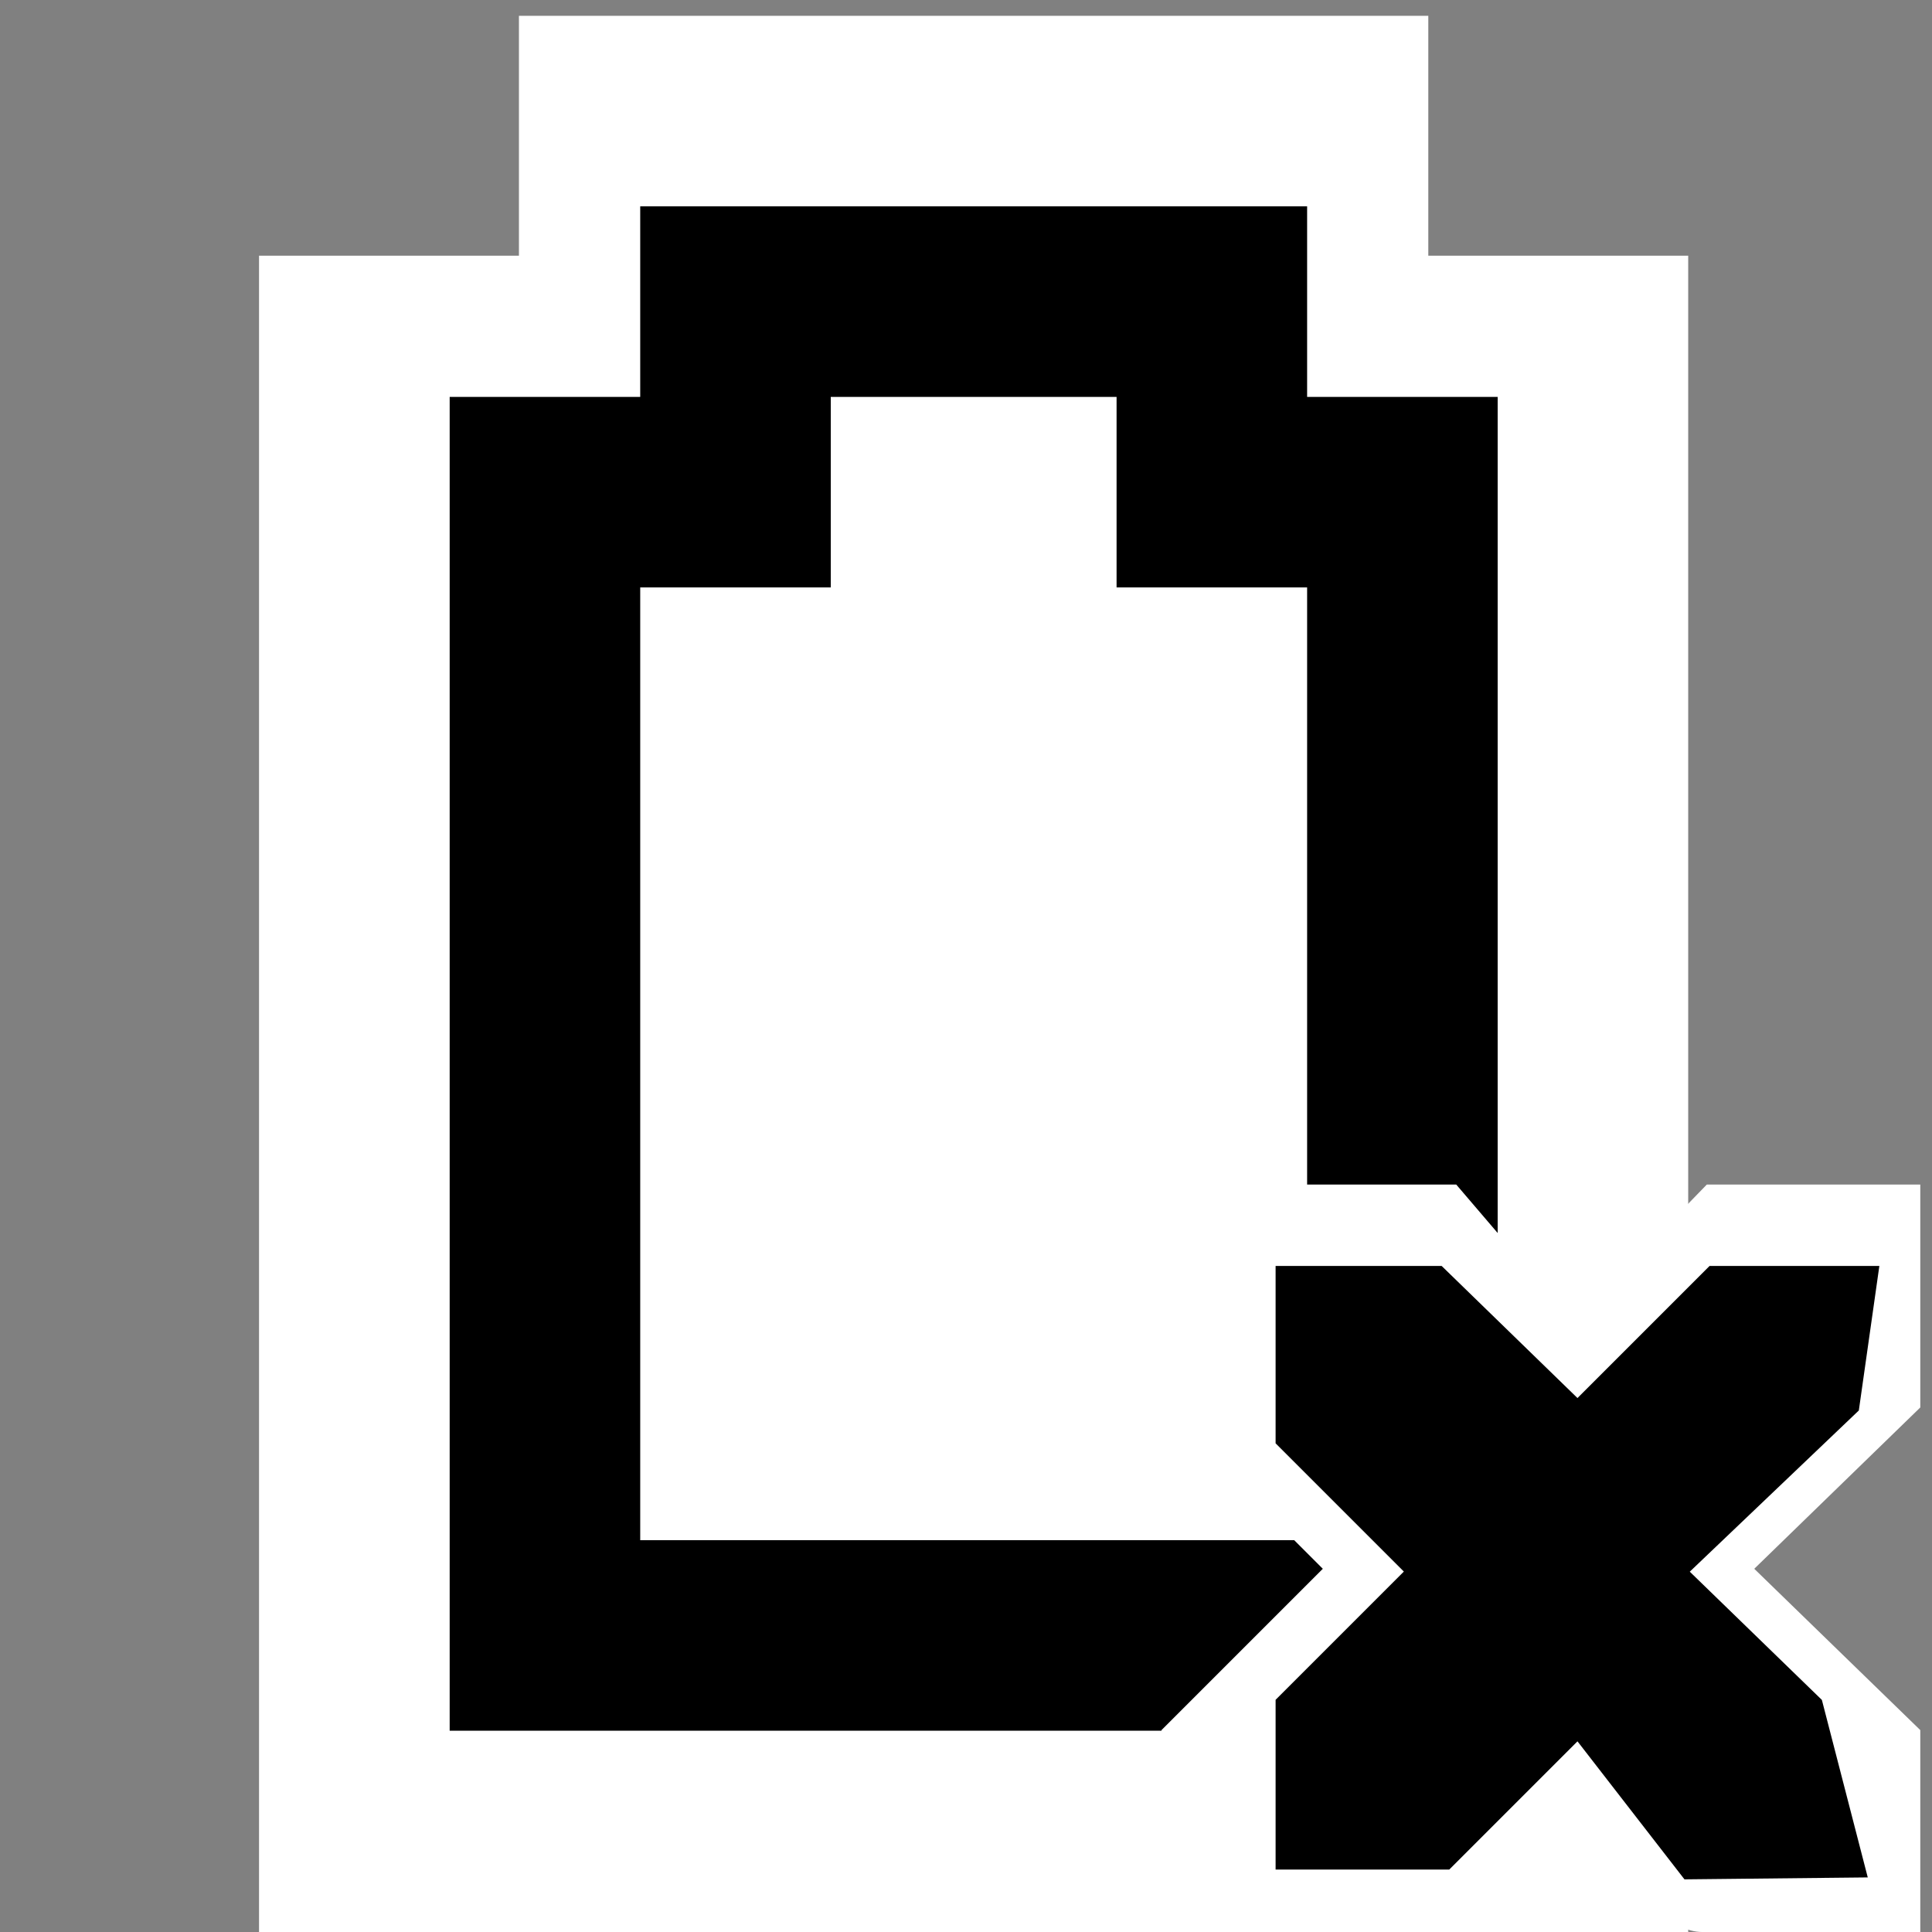 <?xml version="1.0" encoding="UTF-8" standalone="no"?>
<!-- Created with Inkscape (http://www.inkscape.org/) -->

<svg
   xmlns:dc="http://purl.org/dc/elements/1.1/"
   xmlns:cc="http://creativecommons.org/ns#"
   xmlns:rdf="http://www.w3.org/1999/02/22-rdf-syntax-ns#"
   xmlns:svg="http://www.w3.org/2000/svg"
   xmlns="http://www.w3.org/2000/svg"
   xmlns:sodipodi="http://sodipodi.sourceforge.net/DTD/sodipodi-0.dtd"
   xmlns:inkscape="http://www.inkscape.org/namespaces/inkscape"
   id="svg7384"
   sodipodi:docname="task-past-due-symbolic.svg"
   version="1.1"
   inkscape:version="0.48.5 r10040"
   height="16"
   width="16">
  <rect width="100%" height="100%" fill="#808080" stroke="none"/>
  <sodipodi:namedview
     inkscape:cy="6.6717403"
     pagecolor="#ffffff"
     borderopacity="1"
     showborder="true"
     inkscape:bbox-paths="false"
     guidetolerance="10"
     inkscape:object-paths="true"
     inkscape:window-width="1914"
     showguides="true"
     inkscape:object-nodes="true"
     inkscape:snap-bbox="true"
     inkscape:pageshadow="2"
     inkscape:guide-bbox="true"
     inkscape:snap-nodes="true"
     bordercolor="#666666"
     objecttolerance="10"
     id="namedview88"
     showgrid="false"
     inkscape:window-maximized="1"
     inkscape:window-x="0"
     inkscape:snap-global="false"
     inkscape:window-y="25"
     gridtolerance="10"
     inkscape:window-height="1031"
     inkscape:snap-others="false"
     inkscape:snap-to-guides="true"
     inkscape:current-layer="layer9"
     inkscape:snap-bbox-midpoints="false"
     inkscape:zoom="11.043684"
     inkscape:cx="32.145874"
     inkscape:snap-grids="true"
     inkscape:pageopacity="0"
     borderlayer="true">
    <inkscape:grid
       spacingx="1px"
       spacingy="1px"
       id="grid4866"
       empspacing="2"
       enabled="true"
       type="xygrid"
       snapvisiblegridlinesonly="true"
       visible="true" />
  </sodipodi:namedview>
  <title
     id="title9167">Gnome Symbolic Icon Theme</title>
  <defs
     id="defs7386" />
  <g
     inkscape:label="status"
     transform="translate(-141.031,-397)"
     inkscape:groupmode="layer"
     id="layer9"
     style="display:inline">
    <g
       transform="matrix(0.789,0,0,0.789,31.928,227.496)"
       style="display:inline"
       id="g3016">
      <path
         style="font-size:medium;font-style:normal;font-variant:normal;font-weight:normal;font-stretch:normal;text-indent:0;text-align:start;text-decoration:none;line-height:normal;letter-spacing:normal;word-spacing:normal;text-transform:none;direction:ltr;block-progression:tb;writing-mode:lr-tb;text-anchor:start;baseline-shift:baseline;color:#bebebe;fill:#ffffff;fill-opacity:1;stroke:none;stroke-width:2.003;marker:none;visibility:visible;display:inline;overflow:visible;enable-background:accumulate;font-family:Sans;-inkscape-font-specification:Sans"
         id="path3434-1"
         d="m 143.727,215 0,1.259 0,1.259 -1.364,0 -1.364,0 0,1.259 0,15.107 0,1.259 1.364,0 12.273,0 1.364,0 0,-1.259 0,-15.107 0,-1.259 -1.364,0 -1.364,0 c 0,0 0,0 0,-1.259 0,0 0,0 0,-1.259 -1.364,0 -1.364,0 -1.364,0 -1.364,0 -1.364,0 -1.364,0 l -5.455,0 -1.364,0 z m 2.727,2.518 4.091,0 0,1.259 0,1.259 1.364,0 1.364,0 0,12.589 -9.545,0 0,-12.589 1.364,0 1.364,0 0,-1.259 0,-1.259 z"
         inkscape:connector-curvature="0" />
      <rect
         transform="translate(141,217)"
         y="0.699"
         x="2.82"
         height="14.098"
         width="8.947"
         id="rect3014"
         style="fill:#ffffff;fill-opacity:1;stroke:none" />
      <path
         style="font-size:medium;font-style:normal;font-variant:normal;font-weight:normal;font-stretch:normal;text-indent:0;text-align:start;text-decoration:none;line-height:normal;letter-spacing:normal;word-spacing:normal;text-transform:none;direction:ltr;block-progression:tb;writing-mode:lr-tb;text-anchor:start;baseline-shift:baseline;color:#bebebe;fill:#000000;fill-opacity:1;stroke:none;stroke-width:2.003;marker:none;visibility:visible;display:inline;overflow:visible;enable-background:accumulate;font-family:Sans;-inkscape-font-specification:Sans"
         id="path3434"
         d="m 145,217 0,1 0,1 -1,0 -1,0 0,1 0,12 0,1 1,0 9,0 1,0 0,-1 0,-12 0,-1 -1,0 -1,0 c 0,0 0,0 0,-1 0,0 0,0 0,-1 -1,0 -1,0 -1,0 -1,0 -1,0 -1,0 l -4,0 -1,0 z m 2,2 3,0 0,1 0,1 1,0 1,0 0,10 -7,0 0,-10 1,0 1,0 0,-1 0,-1 z"
         inkscape:connector-curvature="0" />
    </g>
    <path
       inkscape:connector-curvature="0"
       d="m 150.648,406.81 2.443,0 0.972,1.137 1.103,-1.137 1.768,0 0,1.846 -1.375,1.336 1.375,1.336 0,1.672 -1.807,0 c -0.49,0 -0.893,-1.07 -0.893,-1.07 l -0.723,1.07 -2.861,0 0,-1.672 1.336,-1.336 -1.336,-1.336 z"
       id="path3761-2-3-5-4-8-9-8-9-9-0-6-9"
       sodipodi:nodetypes="cccccccccsccccccc"
       style="color:#bebebe;fill:#ffffff;fill-opacity:1;stroke:none;stroke-width:2;marker:none;visibility:visible;display:inline;overflow:visible" />
    <path
       inkscape:connector-curvature="0"
       d="m 151.595,407.484 1.375,0 1.125,1.094 1.094,-1.094 1.406,0 -0.17,1.197 -1.4,1.335 1.094,1.062 0.38,1.47 -1.518,0.016 -0.886,-1.143 -1.062,1.062 -1.438,0 0,-1.406 1.062,-1.062 -1.062,-1.062 z"
       id="path3761-2-3-5-4-8-9-8-9-9-0-6"
       sodipodi:nodetypes="ccccccccccccccccc"
       style="color:#bebebe;fill:#000000;fill-opacity:1;stroke:none;stroke-width:2;marker:none;visibility:visible;display:inline;overflow:visible" />
  </g>
  <g
     inkscape:label="devices"
     transform="translate(-141.031,-397)"
     inkscape:groupmode="layer"
     id="layer10" />
  <g
     inkscape:label="apps"
     transform="translate(-141.031,-397)"
     inkscape:groupmode="layer"
     id="layer11" />
  <g
     inkscape:label="places"
     transform="translate(-141.031,-397)"
     inkscape:groupmode="layer"
     id="layer13" />
  <g
     inkscape:label="mimetypes"
     transform="translate(-141.031,-397)"
     inkscape:groupmode="layer"
     id="layer14" />
  <g
     inkscape:label="emblems"
     transform="translate(-141.031,-397)"
     inkscape:groupmode="layer"
     id="layer15"
     style="display:inline" />
  <g
     inkscape:label="emotes"
     transform="translate(-141.031,-397)"
     inkscape:groupmode="layer"
     id="g71291"
     style="display:inline" />
  <g
     inkscape:label="categories"
     transform="translate(-141.031,-397)"
     inkscape:groupmode="layer"
     id="g4953"
     style="display:inline" />
  <g
     inkscape:label="actions"
     transform="translate(-141.031,-397)"
     inkscape:groupmode="layer"
     id="layer12"
     style="display:inline" />
</svg>
